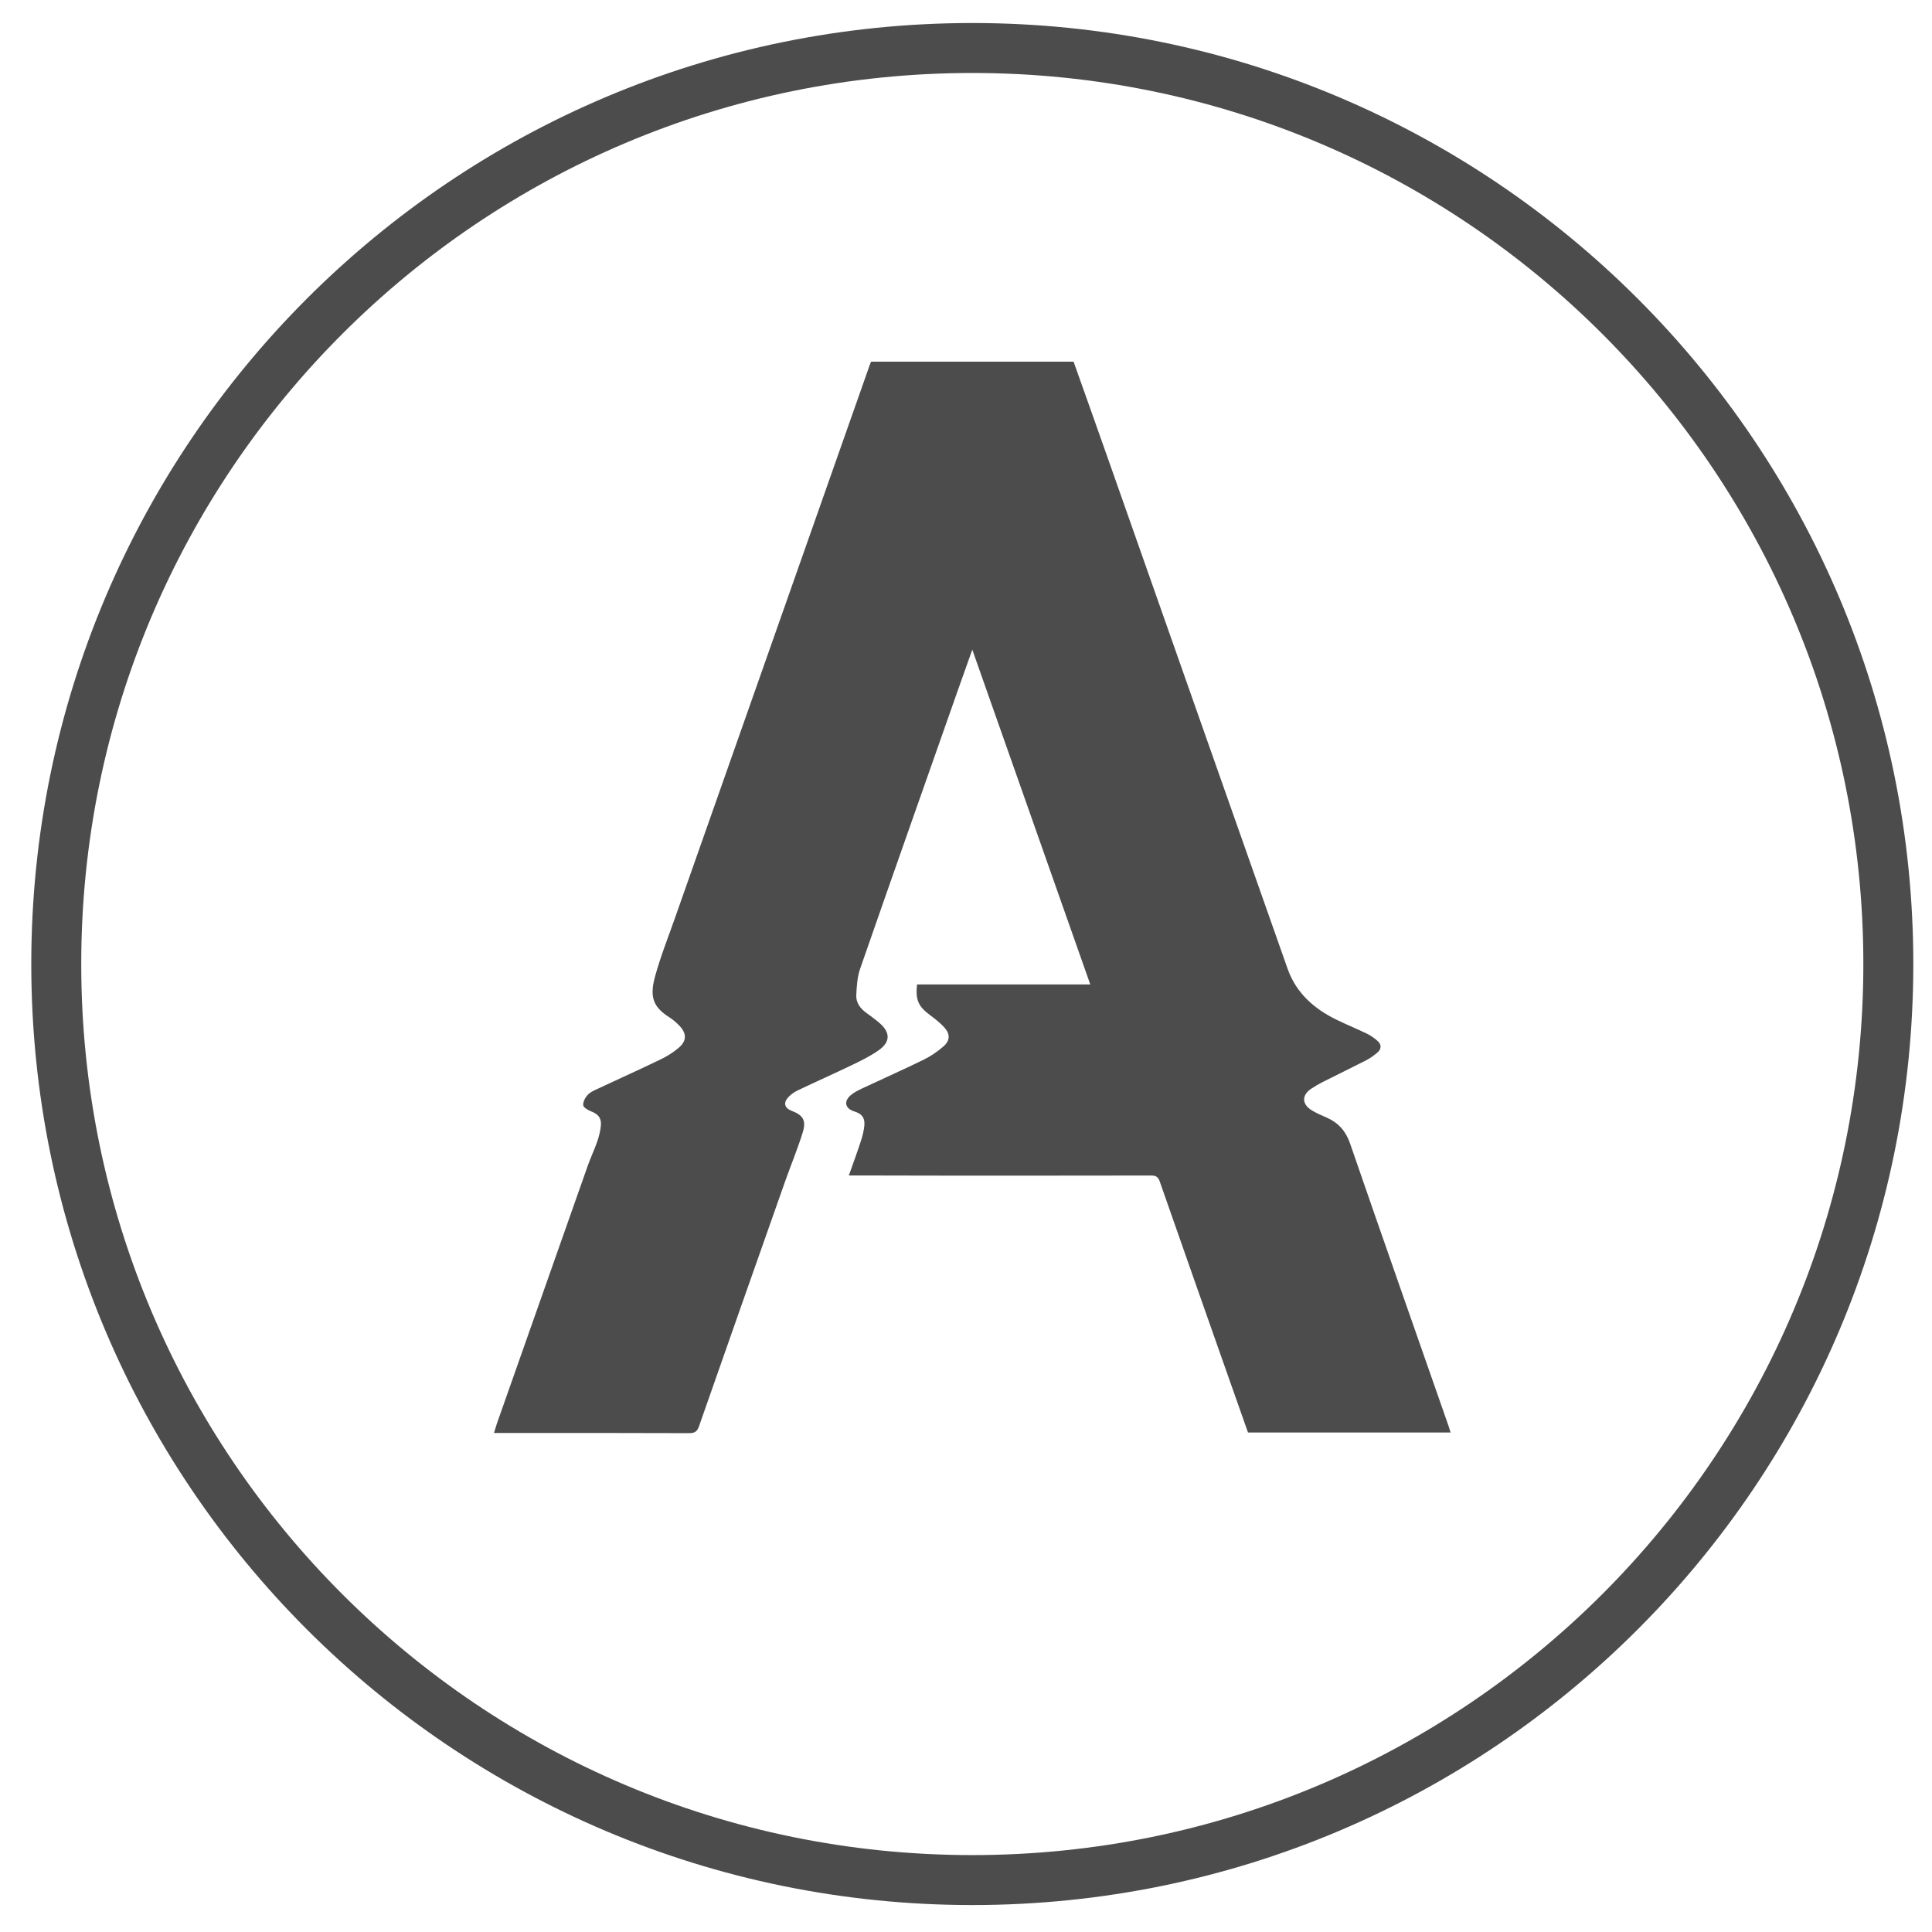 <?xml version="1.0" encoding="UTF-8"?>
<svg width="58px" height="58px" viewBox="0 0 58 58" version="1.1" xmlns="http://www.w3.org/2000/svg" xmlns:xlink="http://www.w3.org/1999/xlink">
    <!-- Generator: Sketch 49 (51002) - http://www.bohemiancoding.com/sketch -->
    <title>tv_channel_2_3</title>
    <desc>Created with Sketch.</desc>
    <defs></defs>
    <g id="icons" stroke="none" stroke-width="1" fill="none" fill-rule="evenodd" opacity="0.7">
        <g transform="translate(-967, -1247)" id="Group">
            <g transform="translate(145, 121)">
                <g id="Fill-153" transform="translate(823, 1127)">
                    <path d="M55.689,27.941 C55.689,43.129 43.376,55.441 28.189,55.441 C13.001,55.441 0.689,43.129 0.689,27.941 C0.689,12.753 13.001,0.441 28.189,0.441 C43.376,0.441 55.689,12.753 55.689,27.941" stroke="#000000" stroke-width="1.5"></path>
                    <path d="M31.23,9.858 C31.584,10.857 31.942,11.856 32.293,12.856 C34.081,17.932 35.864,23.01 37.655,28.084 C37.91,28.806 38.446,29.283 39.122,29.612 C39.424,29.759 39.737,29.887 40.041,30.034 C40.155,30.09 40.262,30.167 40.357,30.251 C40.472,30.354 40.477,30.485 40.361,30.588 C40.256,30.681 40.14,30.765 40.016,30.829 C39.58,31.053 39.138,31.266 38.7,31.487 C38.585,31.545 38.474,31.611 38.367,31.682 C38.081,31.87 38.076,32.138 38.366,32.324 C38.514,32.42 38.683,32.484 38.844,32.558 C39.186,32.714 39.402,32.958 39.529,33.326 C40.506,36.159 41.501,38.986 42.489,41.816 C42.508,41.873 42.524,41.931 42.547,42.005 L36.466,42.005 C36.271,41.453 36.074,40.893 35.876,40.333 C35.188,38.378 34.499,36.424 33.816,34.468 C33.765,34.324 33.695,34.289 33.551,34.29 C31.488,34.294 29.424,34.293 27.361,34.293 C26.464,34.292 25.568,34.289 24.671,34.288 L24.483,34.288 C24.606,33.941 24.727,33.614 24.835,33.283 C24.888,33.121 24.935,32.953 24.949,32.784 C24.968,32.551 24.869,32.434 24.648,32.366 C24.373,32.282 24.32,32.067 24.539,31.879 C24.639,31.792 24.764,31.732 24.885,31.674 C25.501,31.385 26.124,31.109 26.735,30.81 C26.947,30.706 27.148,30.567 27.326,30.412 C27.524,30.238 27.528,30.04 27.35,29.845 C27.224,29.705 27.071,29.587 26.919,29.474 C26.566,29.208 26.481,29.024 26.53,28.554 L31.731,28.554 C30.548,25.199 29.376,21.873 28.189,18.503 C28.039,18.925 27.903,19.304 27.769,19.684 C26.785,22.483 25.796,25.28 24.822,28.082 C24.736,28.33 24.719,28.608 24.706,28.873 C24.695,29.093 24.82,29.268 24.998,29.4 C25.136,29.502 25.277,29.601 25.407,29.714 C25.733,29.999 25.732,30.282 25.376,30.531 C25.132,30.703 24.861,30.837 24.59,30.967 C24.043,31.231 23.488,31.476 22.941,31.738 C22.829,31.792 22.717,31.873 22.64,31.969 C22.512,32.127 22.568,32.271 22.756,32.343 C23.118,32.481 23.213,32.638 23.091,33.022 C22.936,33.512 22.739,33.988 22.567,34.474 C21.705,36.919 20.842,39.364 19.987,41.811 C19.932,41.968 19.867,42.025 19.692,42.024 C17.813,42.016 15.933,42.019 14.054,42.019 L13.83,42.019 C13.865,41.907 13.89,41.816 13.921,41.725 C14.83,39.147 15.737,36.567 16.647,33.99 C16.732,33.747 16.846,33.514 16.929,33.271 C16.984,33.11 17.028,32.941 17.04,32.772 C17.055,32.553 16.945,32.441 16.743,32.363 C16.65,32.327 16.514,32.246 16.508,32.177 C16.501,32.075 16.571,31.945 16.648,31.864 C16.728,31.779 16.85,31.73 16.96,31.678 C17.588,31.384 18.22,31.1 18.844,30.798 C19.035,30.706 19.221,30.588 19.381,30.45 C19.619,30.246 19.616,30.023 19.399,29.796 C19.306,29.699 19.203,29.608 19.089,29.537 C18.634,29.245 18.491,28.959 18.66,28.333 C18.82,27.743 19.047,27.171 19.251,26.593 C21.203,21.048 23.156,15.504 25.109,9.96 C25.121,9.925 25.136,9.892 25.15,9.858 L31.23,9.858 Z" id="Fill-285" fill="#000000" fill-rule="evenodd"></path>
                </g>
            </g>
        </g>
    </g>
</svg>